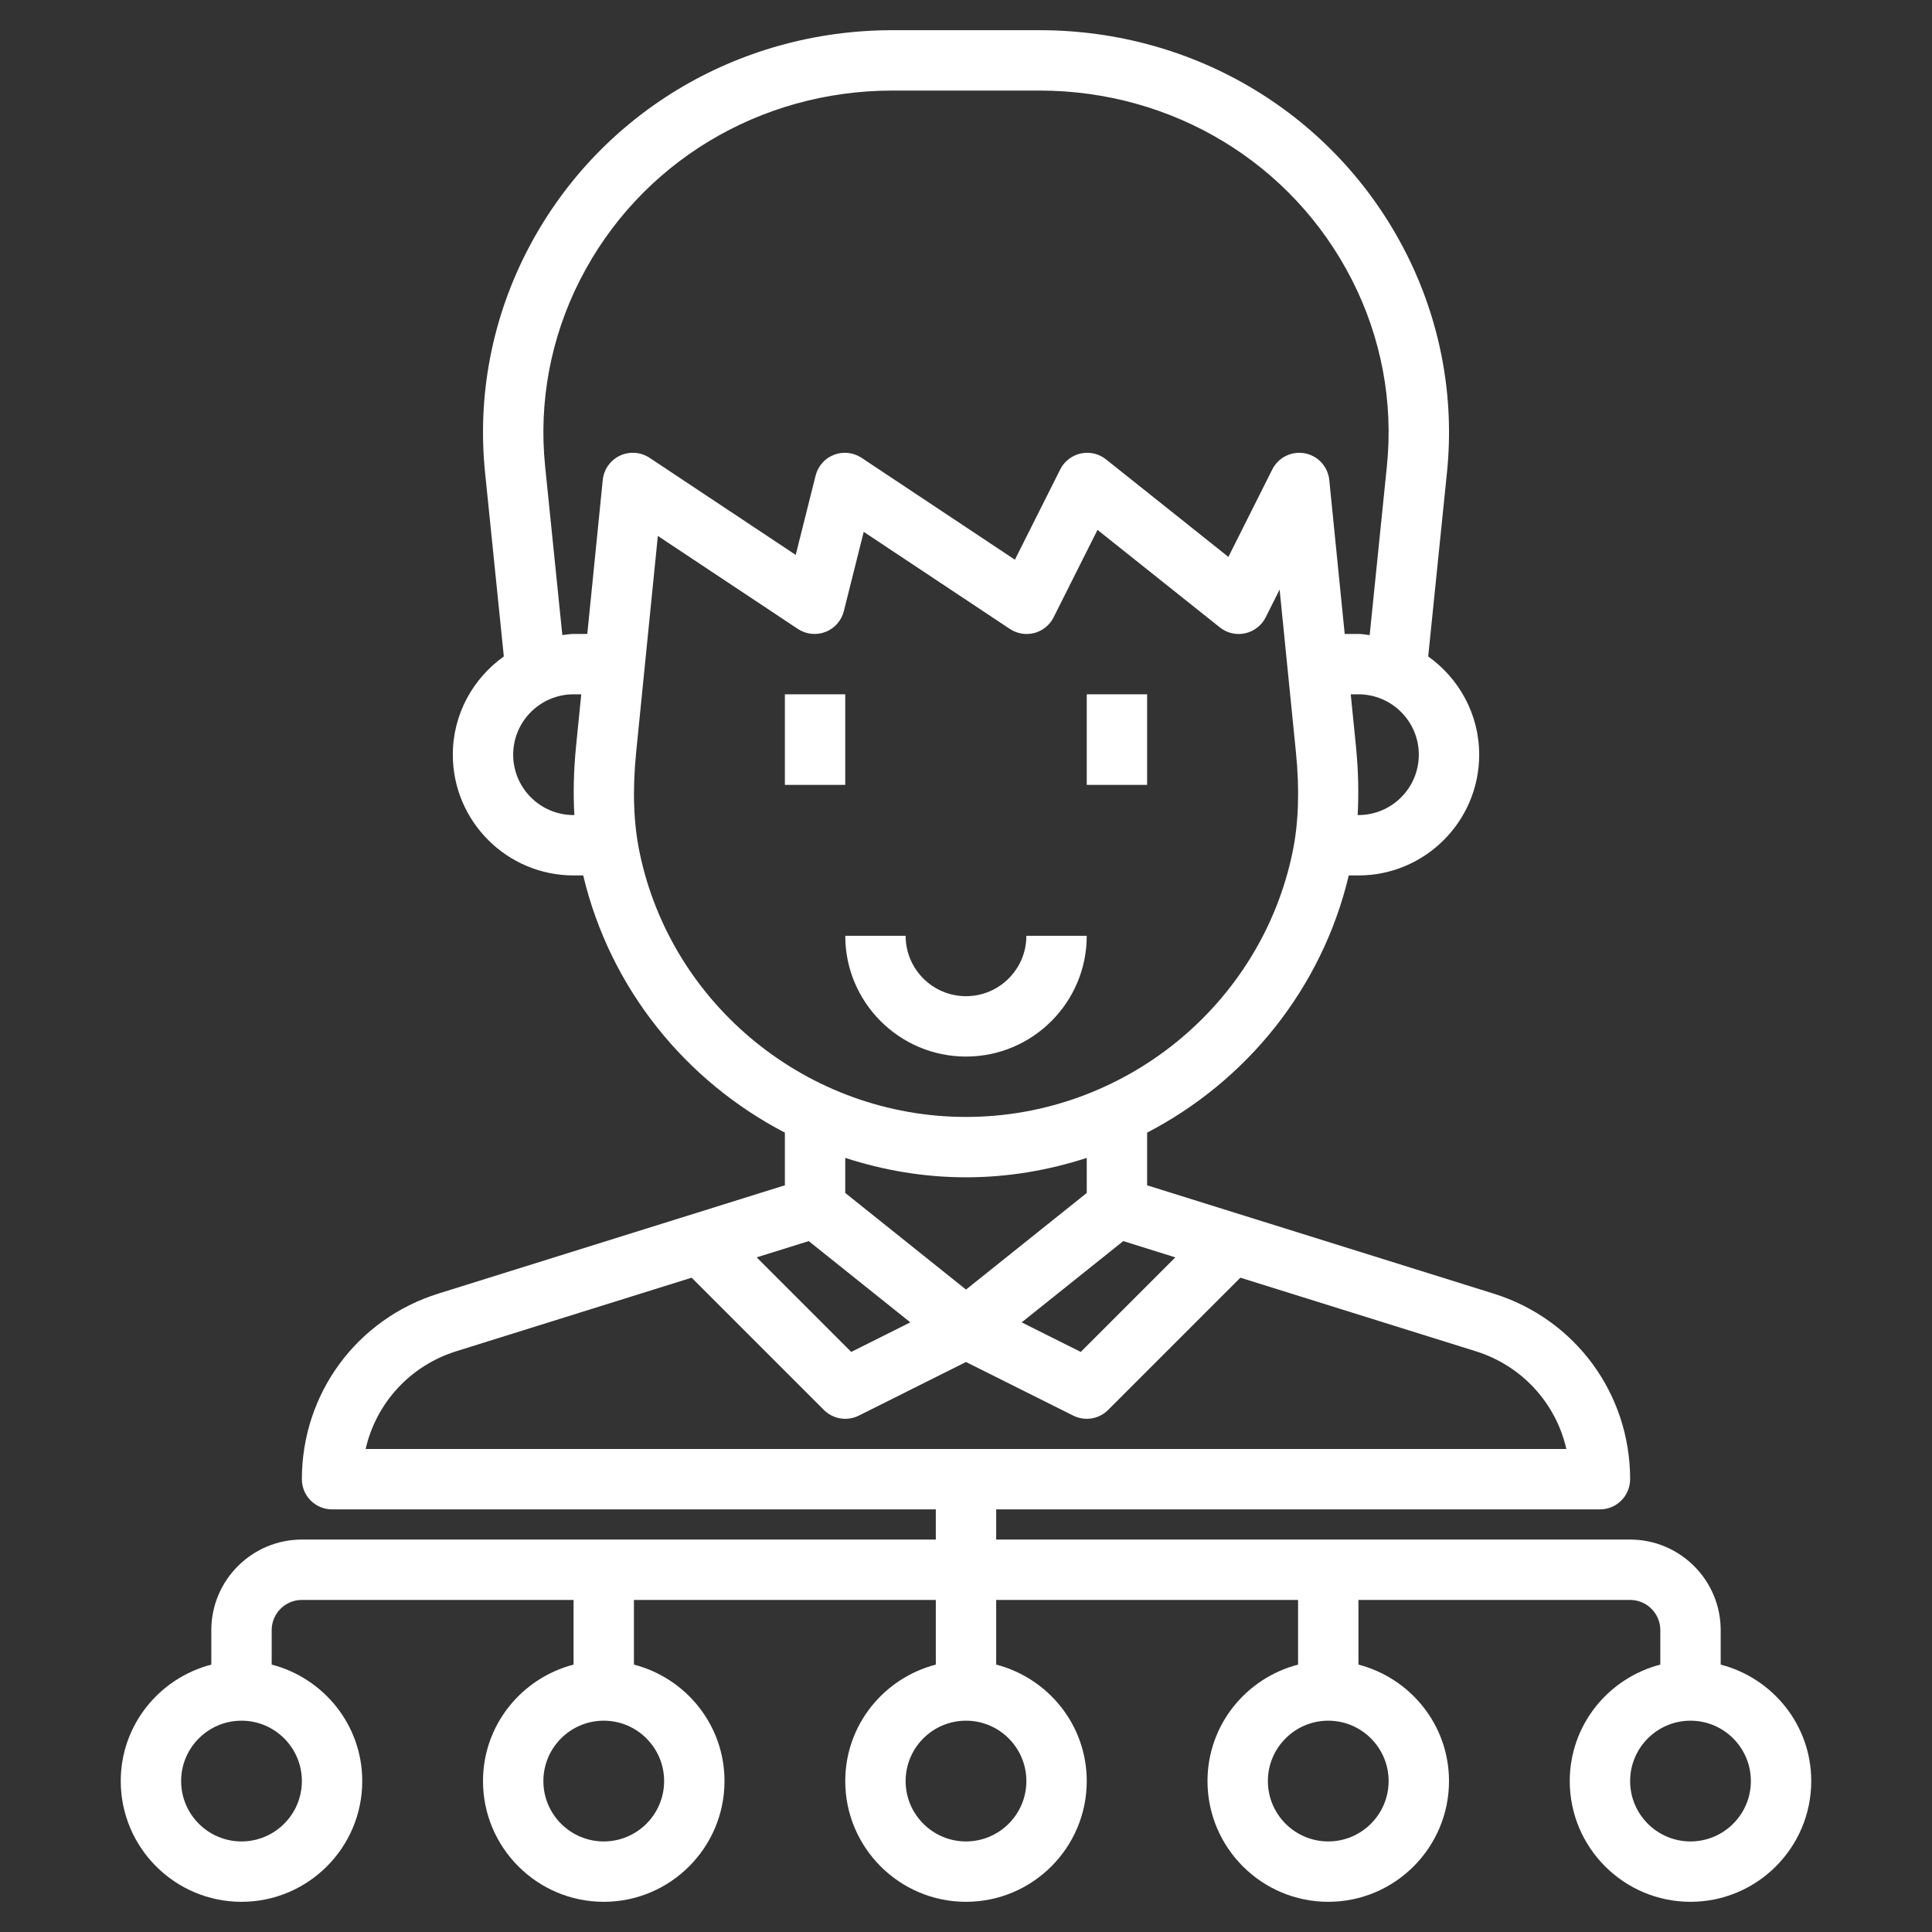 <svg version="1.1" id="Layer_3" xmlns="http://www.w3.org/2000/svg" xmlns:xlink="http://www.w3.org/1999/xlink" x="0px" y="0px" width="28px" height="28px" viewBox="0 0 64 64" style="enable-background:new 0 0 64 64;" xml:space="preserve">
<rect x="0" y="0" width="64" height="64" fill="#333333" stroke="none"/>
<g>
	<path d="M36,31h-2c0,1.103-0.897,2-2,2s-2-0.897-2-2h-2c0,2.206,1.794,4,4,4S36,33.206,36,31z" id="id_101" style="fill: rgb(255, 255, 255);"></path>
	<rect x="36" y="23" width="2" height="3" id="id_102" style="fill: rgb(255, 255, 255);"></rect>
	<rect x="26" y="23" width="2" height="3" id="id_103" style="fill: rgb(255, 255, 255);"></rect>
	<path d="M57,55.142V54c0-1.654-1.346-3-3-3H33v-1h20c0.553,0,1-0.447,1-1c0-2.832-1.816-5.303-4.521-6.147L38,39.265V37.52
		c3.287-1.708,5.79-4.772,6.68-8.52H45c2.206,0,4-1.794,4-4c0-1.344-0.671-2.528-1.689-3.254l0.622-6.097
		c0.256-2.513-0.218-5.034-1.369-7.292C44.25,3.819,39.602,1,34.433,1h-4.865c-5.169,0-9.817,2.819-12.131,7.357
		c-1.151,2.258-1.625,4.779-1.369,7.292l0.622,6.097C15.671,22.472,15,23.656,15,25c0,2.206,1.794,4,4,4h0.32
		c0.89,3.748,3.393,6.812,6.68,8.52v1.744l-11.479,3.588C11.816,43.697,10,46.168,10,49c0,0.553,0.447,1,1,1h20v1H10
		c-1.654,0-3,1.346-3,3v1.142C5.279,55.589,4,57.141,4,59c0,2.206,1.794,4,4,4s4-1.794,4-4c0-1.859-1.279-3.411-3-3.858V54
		c0-0.552,0.448-1,1-1h9v2.142c-1.721,0.447-3,1.999-3,3.858c0,2.206,1.794,4,4,4s4-1.794,4-4c0-1.859-1.279-3.411-3-3.858V53h10
		v2.142c-1.721,0.447-3,1.999-3,3.858c0,2.206,1.794,4,4,4s4-1.794,4-4c0-1.859-1.279-3.411-3-3.858V53h10v2.142
		c-1.721,0.447-3,1.999-3,3.858c0,2.206,1.794,4,4,4s4-1.794,4-4c0-1.859-1.279-3.411-3-3.858V53h9c0.552,0,1,0.448,1,1v1.142
		c-1.721,0.447-3,1.999-3,3.858c0,2.206,1.794,4,4,4s4-1.794,4-4C60,57.141,58.721,55.589,57,55.142z M38.934,41.652l-3.132,3.132
		l-1.957-0.979l3.365-2.692L38.934,41.652z M45,27h-0.026c0.039-0.719,0.024-1.477-0.058-2.296L44.745,23H45c1.103,0,2,0.897,2,2
		S46.103,27,45,27z M17,25c0-1.103,0.897-2,2-2h0.255l-0.171,1.704c-0.082,0.819-0.097,1.577-0.058,2.296H19
		C17.897,27,17,26.103,17,25z M19.967,15.9L19.455,21H19c-0.127,0-0.248,0.026-0.372,0.038l-0.57-5.591
		c-0.218-2.129,0.184-4.267,1.16-6.181C21.188,5.401,25.154,3,29.567,3h4.865c4.413,0,8.379,2.401,10.35,6.266
		c0.977,1.914,1.378,4.052,1.16,6.181l-0.57,5.591C45.248,21.026,45.127,21,45,21h-0.455l-0.511-5.1
		c-0.045-0.443-0.376-0.803-0.813-0.884c-0.44-0.08-0.876,0.138-1.075,0.535l-1.454,2.897l-4.054-3.231
		c-0.235-0.188-0.541-0.259-0.838-0.194c-0.294,0.064-0.544,0.259-0.679,0.528l-1.501,2.99l-5.079-3.375
		c-0.272-0.18-0.612-0.217-0.915-0.1s-0.529,0.374-0.608,0.689l-0.659,2.627l-4.842-3.217c-0.293-0.193-0.664-0.219-0.981-0.071
		C20.217,15.246,20.002,15.552,19.967,15.9z M21.183,28.217c-0.199-0.973-0.234-2.057-0.108-3.313l0.717-7.151l4.638,3.081
		c0.271,0.179,0.611,0.216,0.915,0.1c0.303-0.117,0.529-0.374,0.608-0.689l0.659-2.627l4.842,3.217
		c0.239,0.158,0.531,0.206,0.811,0.134c0.276-0.074,0.509-0.263,0.637-0.519l1.454-2.897l4.054,3.231
		c0.236,0.188,0.544,0.261,0.838,0.194c0.294-0.064,0.544-0.259,0.679-0.528l0.462-0.92l0.539,5.375
		c0.126,1.257,0.091,2.341-0.108,3.313C41.772,33.306,37.223,37,32,37S22.228,33.306,21.183,28.217z M32,39
		c1.388,0,2.731-0.232,4-0.643v1.161l-4,3.201l-4-3.201v-1.161C29.269,38.768,30.612,39,32,39z M26.79,41.113l3.365,2.692
		l-1.957,0.979l-3.132-3.132L26.79,41.113z M15.116,44.761l7.795-2.436l4.382,4.382C27.485,46.899,27.741,47,28,47
		c0.152,0,0.305-0.034,0.447-0.105L32,45.118l3.553,1.776C35.695,46.966,35.848,47,36,47c0.259,0,0.515-0.101,0.707-0.293
		l4.382-4.382l7.795,2.436c1.537,0.48,2.658,1.724,3.004,3.239H12.112C12.458,46.484,13.579,45.241,15.116,44.761z M10,59
		c0,1.103-0.897,2-2,2s-2-0.897-2-2s0.897-2,2-2S10,57.897,10,59z M22,59c0,1.103-0.897,2-2,2s-2-0.897-2-2s0.897-2,2-2
		S22,57.897,22,59z M34,59c0,1.103-0.897,2-2,2s-2-0.897-2-2s0.897-2,2-2S34,57.897,34,59z M46,59c0,1.103-0.897,2-2,2s-2-0.897-2-2
		s0.897-2,2-2S46,57.897,46,59z M56,61c-1.103,0-2-0.897-2-2s0.897-2,2-2s2,0.897,2,2S57.103,61,56,61z" id="id_104" style="fill: rgb(255, 255, 255);"></path>
</g>
</svg>